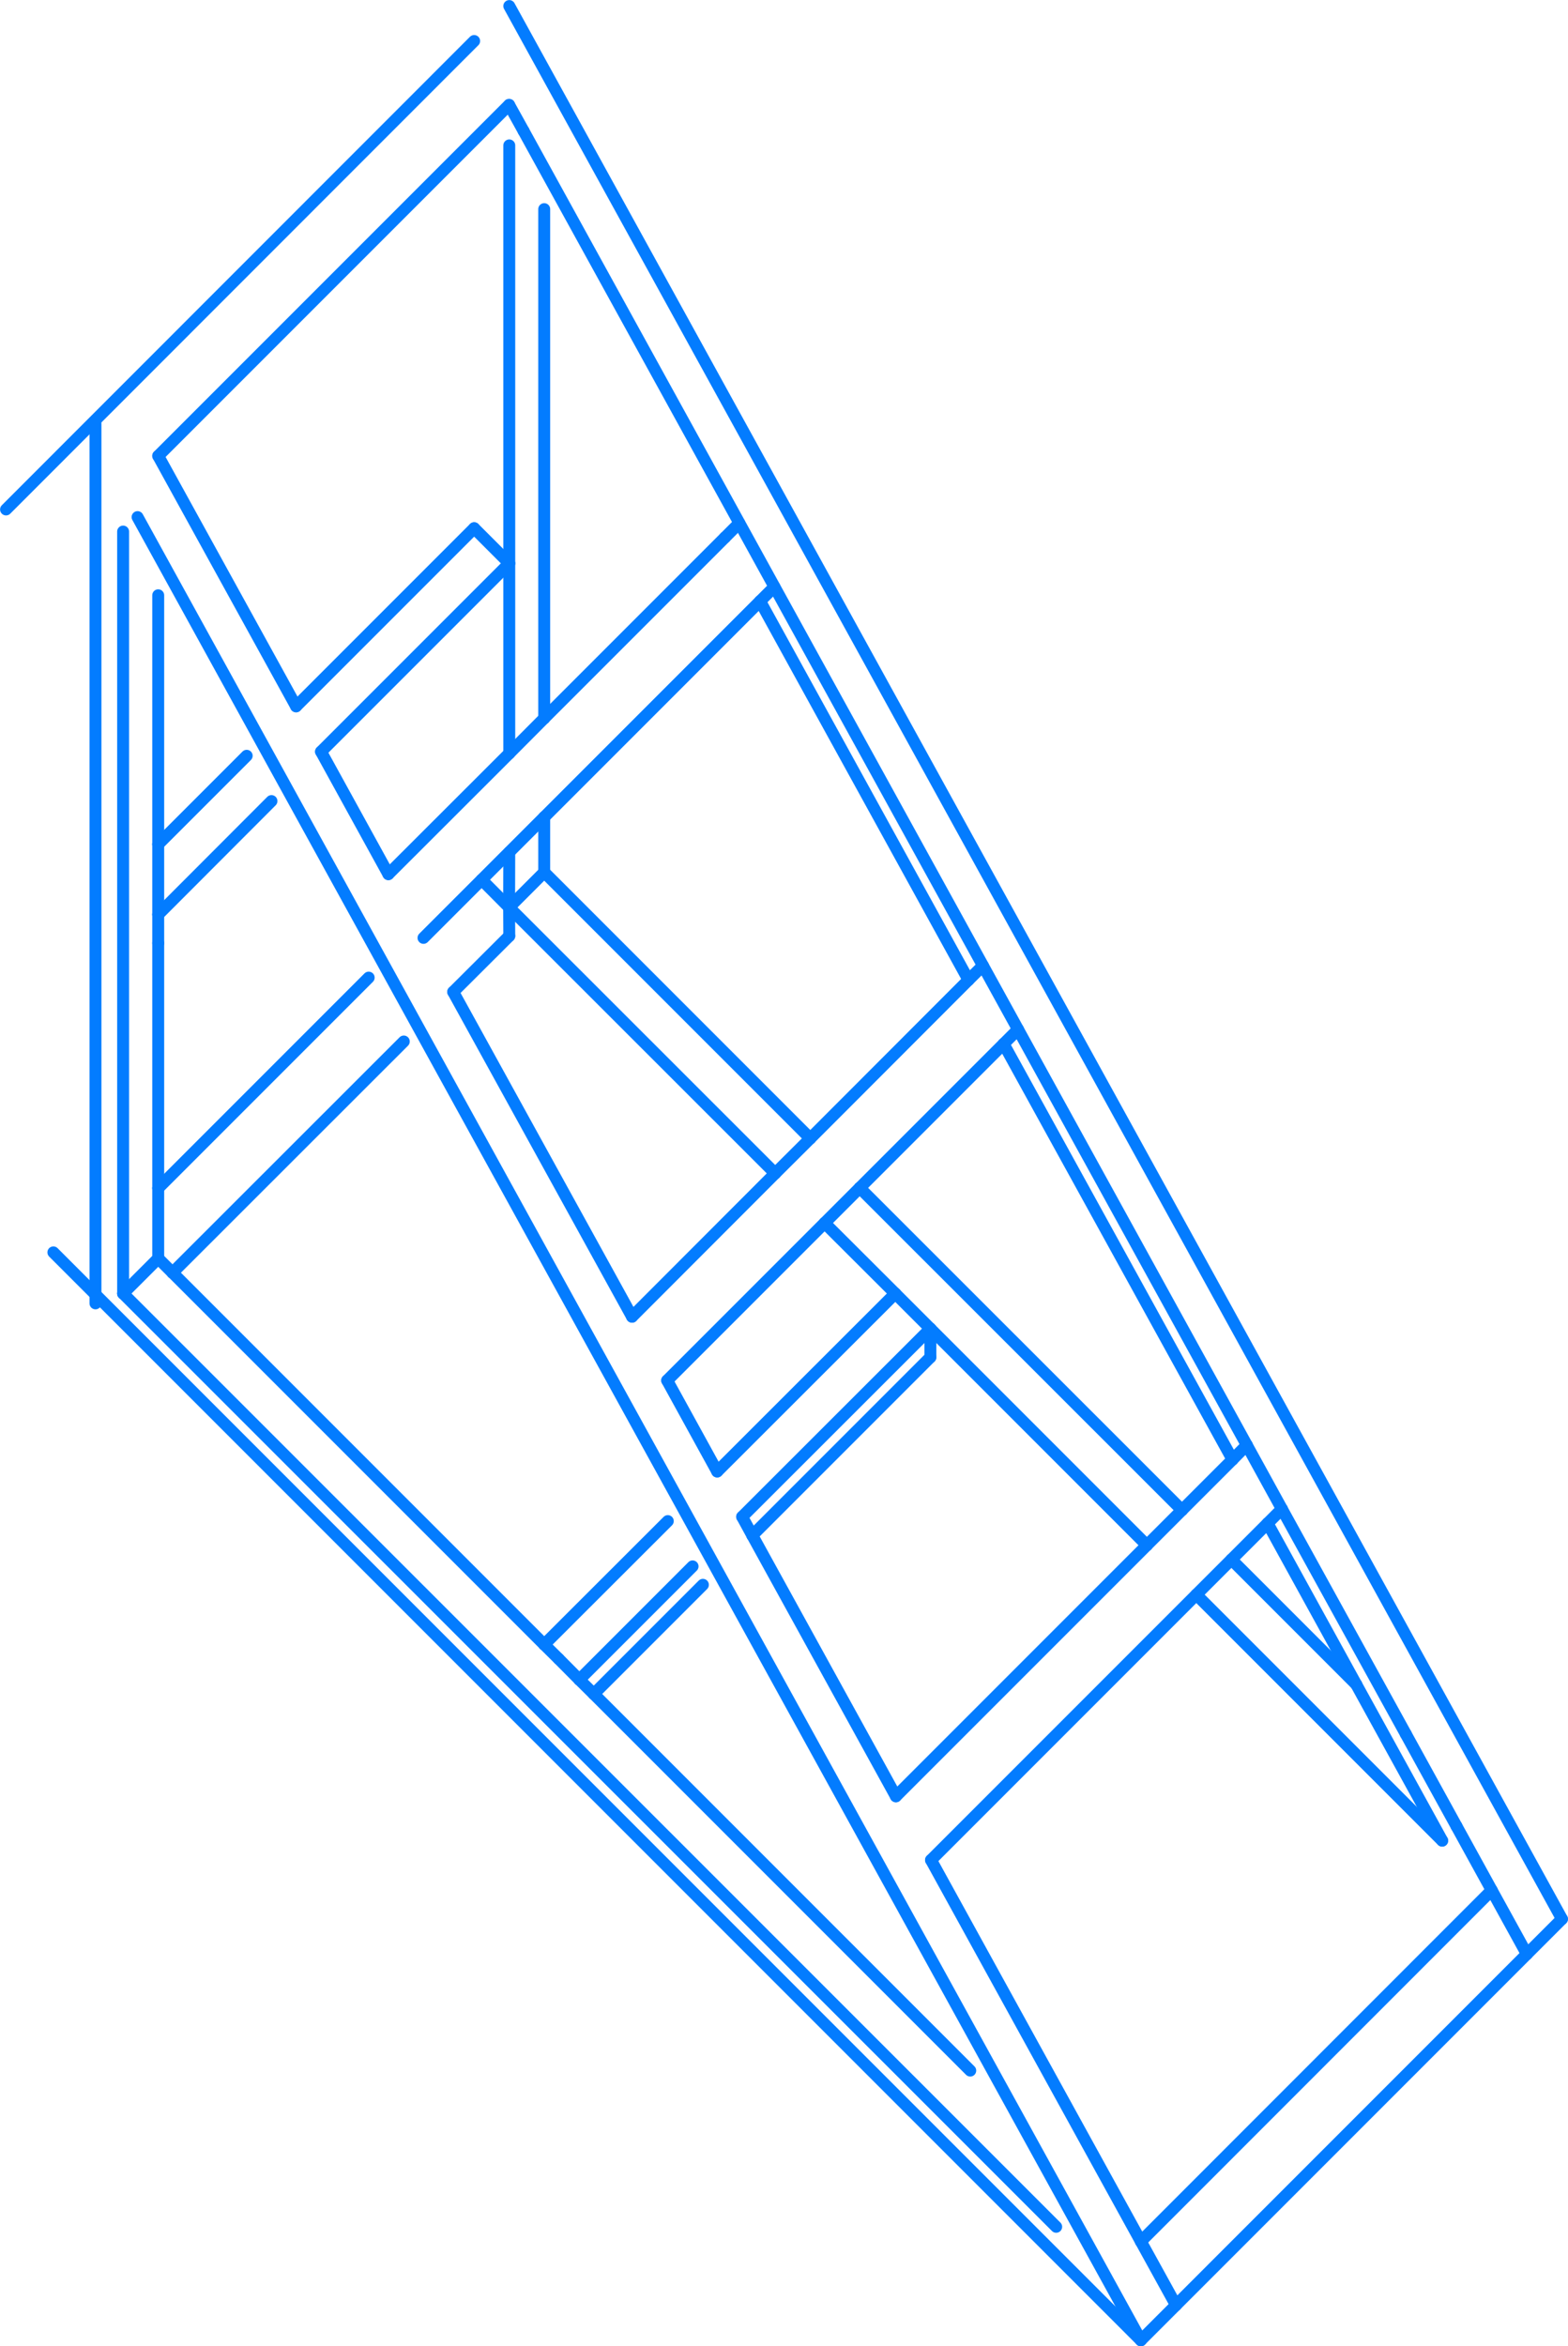 <svg xmlns="http://www.w3.org/2000/svg" viewBox="0 0 98.71 147.64"><defs><style>.cls-1{fill:none;stroke:#037cff;stroke-linecap:round;stroke-linejoin:round;stroke-width:0.75px;}</style></defs><title>Asset 2</title><g id="Layer_2" data-name="Layer 2"><g id="furniture2"><line class="cls-1" x1="26.66" y1="59.02" x2="34.26" y2="51.42"/><line class="cls-1" x1="77.59" y1="91.85" x2="74.41" y2="95.03"/><line class="cls-1" x1="78.49" y1="90.94" x2="77.59" y2="91.85"/><line class="cls-1" x1="75.31" y1="100.35" x2="77.52" y2="98.14"/><line class="cls-1" x1="60.97" y1="61.67" x2="51.01" y2="71.64"/><line class="cls-1" x1="54.12" y1="74.75" x2="63.18" y2="65.69"/><line class="cls-1" x1="51.91" y1="76.96" x2="54.12" y2="74.75"/><line class="cls-1" x1="44.25" y1="99.73" x2="37.38" y2="106.6"/><line class="cls-1" x1="32.06" y1="58.9" x2="28.53" y2="62.42"/><line class="cls-1" x1="91.69" y1="114.92" x2="96.12" y2="122.97"/><line class="cls-1" x1="32.96" y1="8.24" x2="78.49" y2="90.94"/><line class="cls-1" x1="46.72" y1="95.45" x2="47.36" y2="96.62"/><line class="cls-1" x1="51.91" y1="76.96" x2="56.36" y2="81.4"/><line class="cls-1" x1="32.06" y1="9.15" x2="32.06" y2="47.41"/><line class="cls-1" x1="9.96" y1="74.77" x2="9.96" y2="79.19"/><line class="cls-1" x1="54.12" y1="74.75" x2="74.41" y2="95.03"/><line class="cls-1" x1="75.31" y1="100.35" x2="90.79" y2="115.83"/><line class="cls-1" x1="9.96" y1="59.35" x2="9.96" y2="74.77"/><line class="cls-1" x1="9.96" y1="28.69" x2="18.64" y2="44.45"/><line class="cls-1" x1="9.96" y1="79.19" x2="10.86" y2="80.09"/><line class="cls-1" x1="45.64" y1="33.82" x2="34.26" y2="45.2"/><line class="cls-1" x1="34.26" y1="45.2" x2="32.06" y2="47.41"/><line class="cls-1" x1="32.06" y1="47.41" x2="24.45" y2="55.01"/><line class="cls-1" x1="34.26" y1="51.42" x2="47.85" y2="37.83"/><line class="cls-1" x1="47.85" y1="37.83" x2="48.75" y2="36.93"/><line class="cls-1" x1="32.06" y1="53.63" x2="32.05" y2="57.1"/><line class="cls-1" x1="37.38" y1="106.6" x2="61.08" y2="130.3"/><line class="cls-1" x1="34.26" y1="51.42" x2="34.26" y2="54.89"/><line class="cls-1" x1="46.54" y1="32.92" x2="45.64" y2="33.82"/><line class="cls-1" x1="8.66" y1="32.54" x2="71.82" y2="147.27"/><line class="cls-1" x1="7.75" y1="33.45" x2="7.75" y2="81.4"/><line class="cls-1" x1="9.96" y1="37.46" x2="9.96" y2="53.13"/><line class="cls-1" x1="9.96" y1="53.13" x2="9.96" y2="57.55"/><line class="cls-1" x1="9.96" y1="57.55" x2="9.96" y2="59.35"/><line class="cls-1" x1="10.86" y1="80.09" x2="34.26" y2="103.49"/><line class="cls-1" x1="34.26" y1="103.49" x2="35.17" y2="104.39"/><line class="cls-1" x1="36.47" y1="105.7" x2="37.38" y2="106.6"/><line class="cls-1" x1="74.41" y1="95.03" x2="72.2" y2="97.24"/><line class="cls-1" x1="72.2" y1="97.24" x2="56.4" y2="113.04"/><line class="cls-1" x1="77.52" y1="98.14" x2="79.8" y2="95.86"/><line class="cls-1" x1="79.8" y1="95.86" x2="80.7" y2="94.96"/><line class="cls-1" x1="51.01" y1="71.64" x2="48.8" y2="73.84"/><line class="cls-1" x1="48.8" y1="73.84" x2="39.79" y2="82.86"/><line class="cls-1" x1="63.18" y1="65.69" x2="64.09" y2="64.78"/><line class="cls-1" x1="17.09" y1="50.41" x2="9.96" y2="57.55"/><line class="cls-1" x1="15.53" y1="47.56" x2="9.96" y2="53.13"/><line class="cls-1" x1="43.6" y1="98.57" x2="36.47" y2="105.7"/><line class="cls-1" x1="42.04" y1="95.72" x2="34.26" y2="103.49"/><line class="cls-1" x1="32.05" y1="6.6" x2="32.96" y2="8.24"/><line class="cls-1" x1="80.7" y1="94.96" x2="88.5" y2="109.12"/><line class="cls-1" x1="42" y1="86.87" x2="45.15" y2="92.6"/><line class="cls-1" x1="47.36" y1="96.62" x2="56.4" y2="113.04"/><line class="cls-1" x1="58.61" y1="117.05" x2="71.82" y2="141.05"/><line class="cls-1" x1="71.82" y1="141.05" x2="74.03" y2="145.06"/><line class="cls-1" x1="77.59" y1="91.85" x2="63.18" y2="65.69"/><line class="cls-1" x1="60.97" y1="61.67" x2="47.85" y2="37.83"/><line class="cls-1" x1="20.21" y1="47.3" x2="24.45" y2="55.01"/><line class="cls-1" x1="54.12" y1="74.75" x2="54.12" y2="74.75"/><line class="cls-1" x1="77.52" y1="98.14" x2="85.38" y2="106"/><line class="cls-1" x1="80.7" y1="94.96" x2="78.49" y2="90.94"/><line class="cls-1" x1="58.61" y1="117.05" x2="75.31" y2="100.35"/><line class="cls-1" x1="61.88" y1="60.77" x2="60.97" y2="61.67"/><line class="cls-1" x1="42" y1="86.87" x2="51.91" y2="76.96"/><line class="cls-1" x1="29.85" y1="2.58" x2="0.38" y2="32.06"/><line class="cls-1" x1="9.96" y1="28.69" x2="32.05" y2="6.6"/><line class="cls-1" x1="93.91" y1="118.95" x2="71.82" y2="141.05"/><line class="cls-1" x1="74.03" y1="145.06" x2="96.12" y2="122.97"/><line class="cls-1" x1="32.06" y1="35.45" x2="20.21" y2="47.3"/><line class="cls-1" x1="29.85" y1="33.24" x2="18.64" y2="44.45"/><line class="cls-1" x1="32.06" y1="35.45" x2="29.85" y2="33.24"/><line class="cls-1" x1="58.57" y1="83.61" x2="46.72" y2="95.45"/><line class="cls-1" x1="36.47" y1="105.7" x2="35.17" y2="104.39"/><line class="cls-1" x1="56.36" y1="81.4" x2="45.15" y2="92.6"/><line class="cls-1" x1="58.57" y1="85.41" x2="58.57" y2="83.61"/><line class="cls-1" x1="58.57" y1="85.41" x2="47.36" y2="96.62"/><line class="cls-1" x1="32.05" y1="57.1" x2="30.32" y2="55.36"/><line class="cls-1" x1="32.05" y1="57.1" x2="34.26" y2="54.89"/><line class="cls-1" x1="90.79" y1="115.83" x2="85.38" y2="106"/><line class="cls-1" x1="88.5" y1="109.12" x2="91.69" y2="114.92"/><line class="cls-1" x1="23.21" y1="61.52" x2="9.96" y2="74.77"/><line class="cls-1" x1="25.42" y1="65.54" x2="10.86" y2="80.09"/><line class="cls-1" x1="28.53" y1="62.42" x2="39.79" y2="82.86"/><line class="cls-1" x1="58.57" y1="83.61" x2="72.2" y2="97.24"/><line class="cls-1" x1="58.57" y1="83.61" x2="56.36" y2="81.4"/><line class="cls-1" x1="32.06" y1="58.9" x2="32.05" y2="57.1"/><line class="cls-1" x1="96.12" y1="122.97" x2="98.33" y2="120.76"/><line class="cls-1" x1="32.06" y1="0.38" x2="98.33" y2="120.76"/><line class="cls-1" x1="85.38" y1="106" x2="79.8" y2="95.86"/><line class="cls-1" x1="71.82" y1="147.27" x2="74.03" y2="145.06"/><line class="cls-1" x1="34.26" y1="13.16" x2="34.26" y2="45.2"/><line class="cls-1" x1="34.26" y1="54.89" x2="51.01" y2="71.64"/><line class="cls-1" x1="32.05" y1="57.1" x2="48.8" y2="73.84"/><line class="cls-1" x1="7.75" y1="81.4" x2="66.49" y2="140.13"/><line class="cls-1" x1="7.75" y1="81.4" x2="9.96" y2="79.19"/><line class="cls-1" x1="71.82" y1="147.27" x2="3.36" y2="78.81"/><line class="cls-1" x1="6.01" y1="26.66" x2="6.01" y2="82.02"/></g></g></svg>